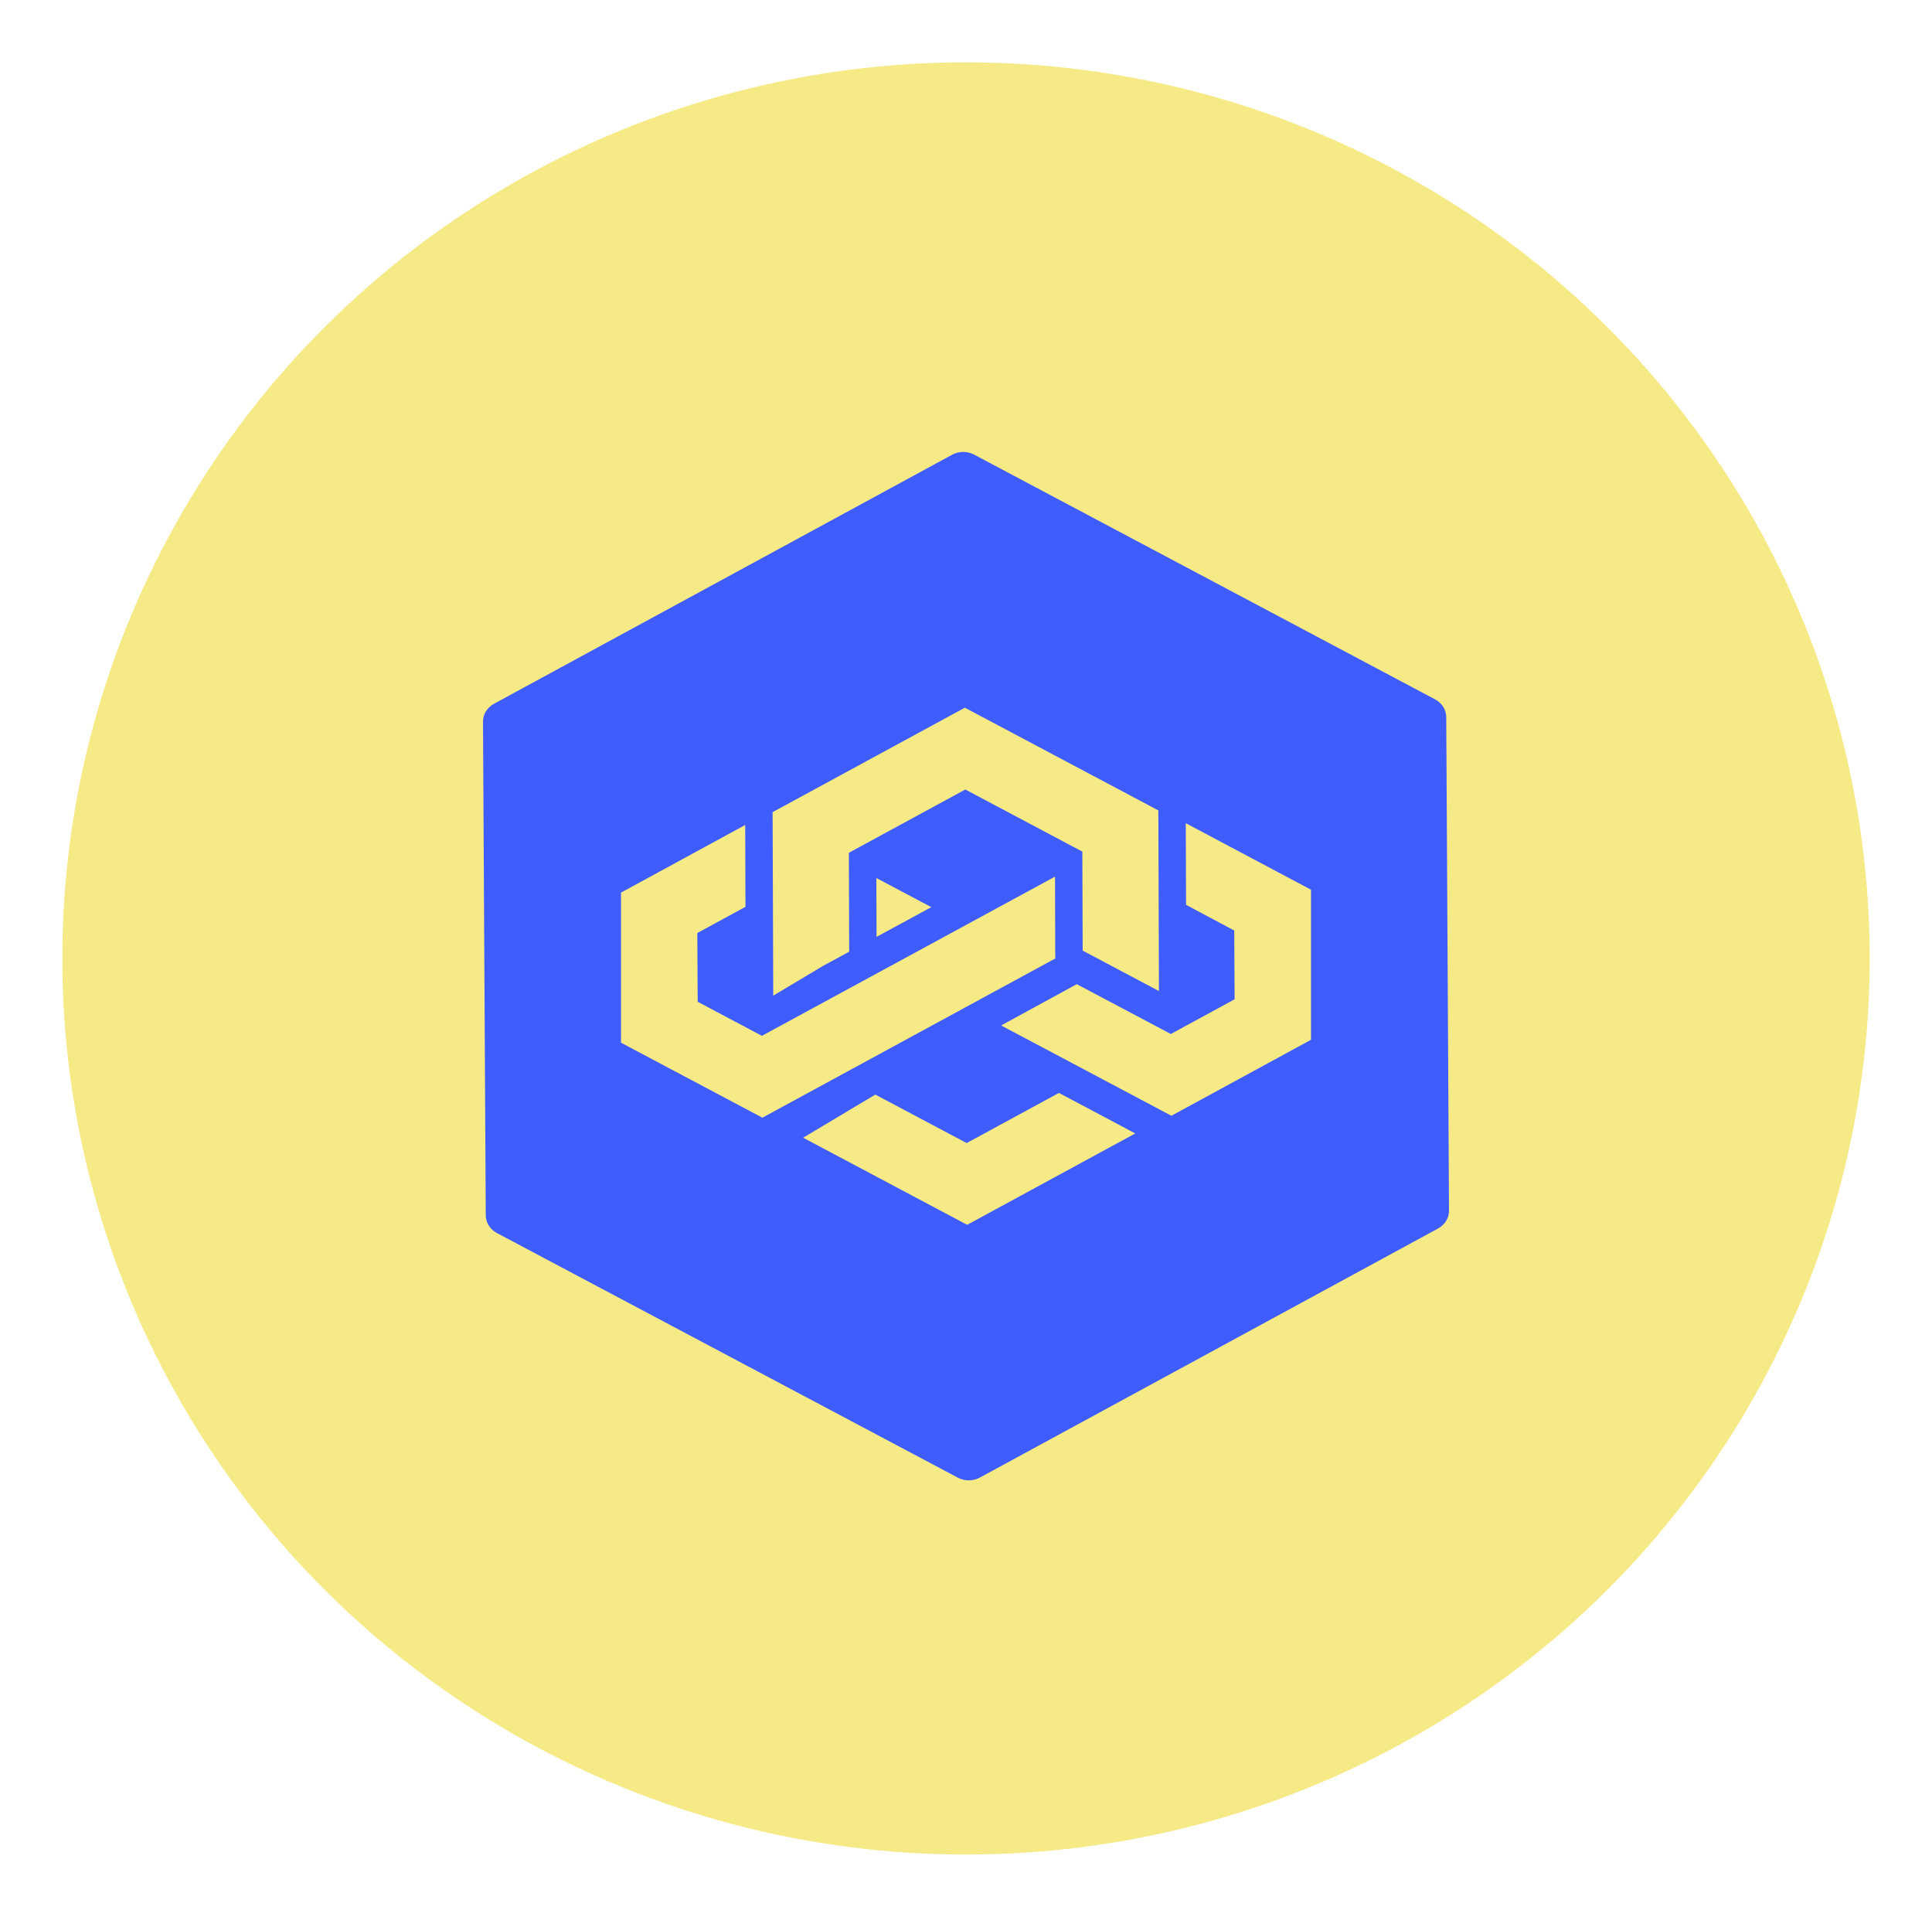 <svg width="124" height="123" viewBox="0 0 124 123" fill="none" xmlns="http://www.w3.org/2000/svg">
<g filter="url(#filter0_d)">
<ellipse cx="62" cy="61.5" rx="58" ry="57.5" fill="#F5EA86"/>
</g>
<g clip-path="url(#clip0)">
<path d="M92.823 46.017C92.822 45.786 92.756 45.56 92.632 45.36C92.507 45.161 92.329 44.995 92.114 44.88L62.531 29.177C62.316 29.061 62.072 29 61.823 29C61.574 29 61.33 29.061 61.114 29.177L31.709 45.158C31.493 45.274 31.313 45.441 31.189 45.642C31.064 45.843 30.999 46.071 31 46.303L31.177 77.98C31.178 78.21 31.244 78.437 31.368 78.636C31.492 78.836 31.671 79.001 31.886 79.117L61.469 94.813C61.684 94.929 61.928 94.99 62.177 94.99C62.426 94.99 62.67 94.929 62.886 94.813L92.291 78.832C92.507 78.716 92.687 78.549 92.811 78.348C92.936 78.147 93.001 77.918 93 77.686L92.823 46.017V46.017ZM61.926 45.41L74.345 52.001L74.384 63.593L69.489 60.997L69.467 54.645L61.956 50.66L54.482 54.721L54.503 61.069L52.836 61.972L49.628 63.888L49.588 52.113L61.926 45.41V45.41ZM59.775 58.209L56.259 60.115L56.247 56.34L59.775 58.209H59.775ZM39.857 66.906V57.276L47.829 52.936L47.846 58.189L44.755 59.869L44.78 64.281L48.9 66.466L67.713 56.251L67.729 61.504L48.932 71.719L39.857 66.906H39.857ZM62.074 78.593L51.549 73.004L56.179 70.236L62.044 73.347L67.964 70.129L72.866 72.729L62.074 78.593ZM75.183 71.595L64.255 65.801L69.109 63.151L75.146 66.348L79.241 64.122L79.216 59.709L76.124 58.062L76.106 52.821L84.143 57.09V66.72L75.183 71.595V71.595Z" fill="#3F5DFF"/>
</g>
<defs>
<filter id="filter0_d" x="0" y="0" width="124" height="123" filterUnits="userSpaceOnUse" color-interpolation-filters="sRGB">
<feFlood flood-opacity="0" result="BackgroundImageFix"/>
<feColorMatrix in="SourceAlpha" type="matrix" values="0 0 0 0 0 0 0 0 0 0 0 0 0 0 0 0 0 0 127 0"/>
<feMorphology radius="1" operator="dilate" in="SourceAlpha" result="effect1_dropShadow"/>
<feOffset/>
<feGaussianBlur stdDeviation="1.5"/>
<feColorMatrix type="matrix" values="0 0 0 0 0 0 0 0 0 0 0 0 0 0 0 0 0 0 0.25 0"/>
<feBlend mode="normal" in2="BackgroundImageFix" result="effect1_dropShadow"/>
<feBlend mode="normal" in="SourceGraphic" in2="effect1_dropShadow" result="shape"/>
</filter>
<clipPath id="clip0">
<rect width="62" height="66" fill="white" transform="translate(31 29)"/>
</clipPath>
</defs>
</svg>
